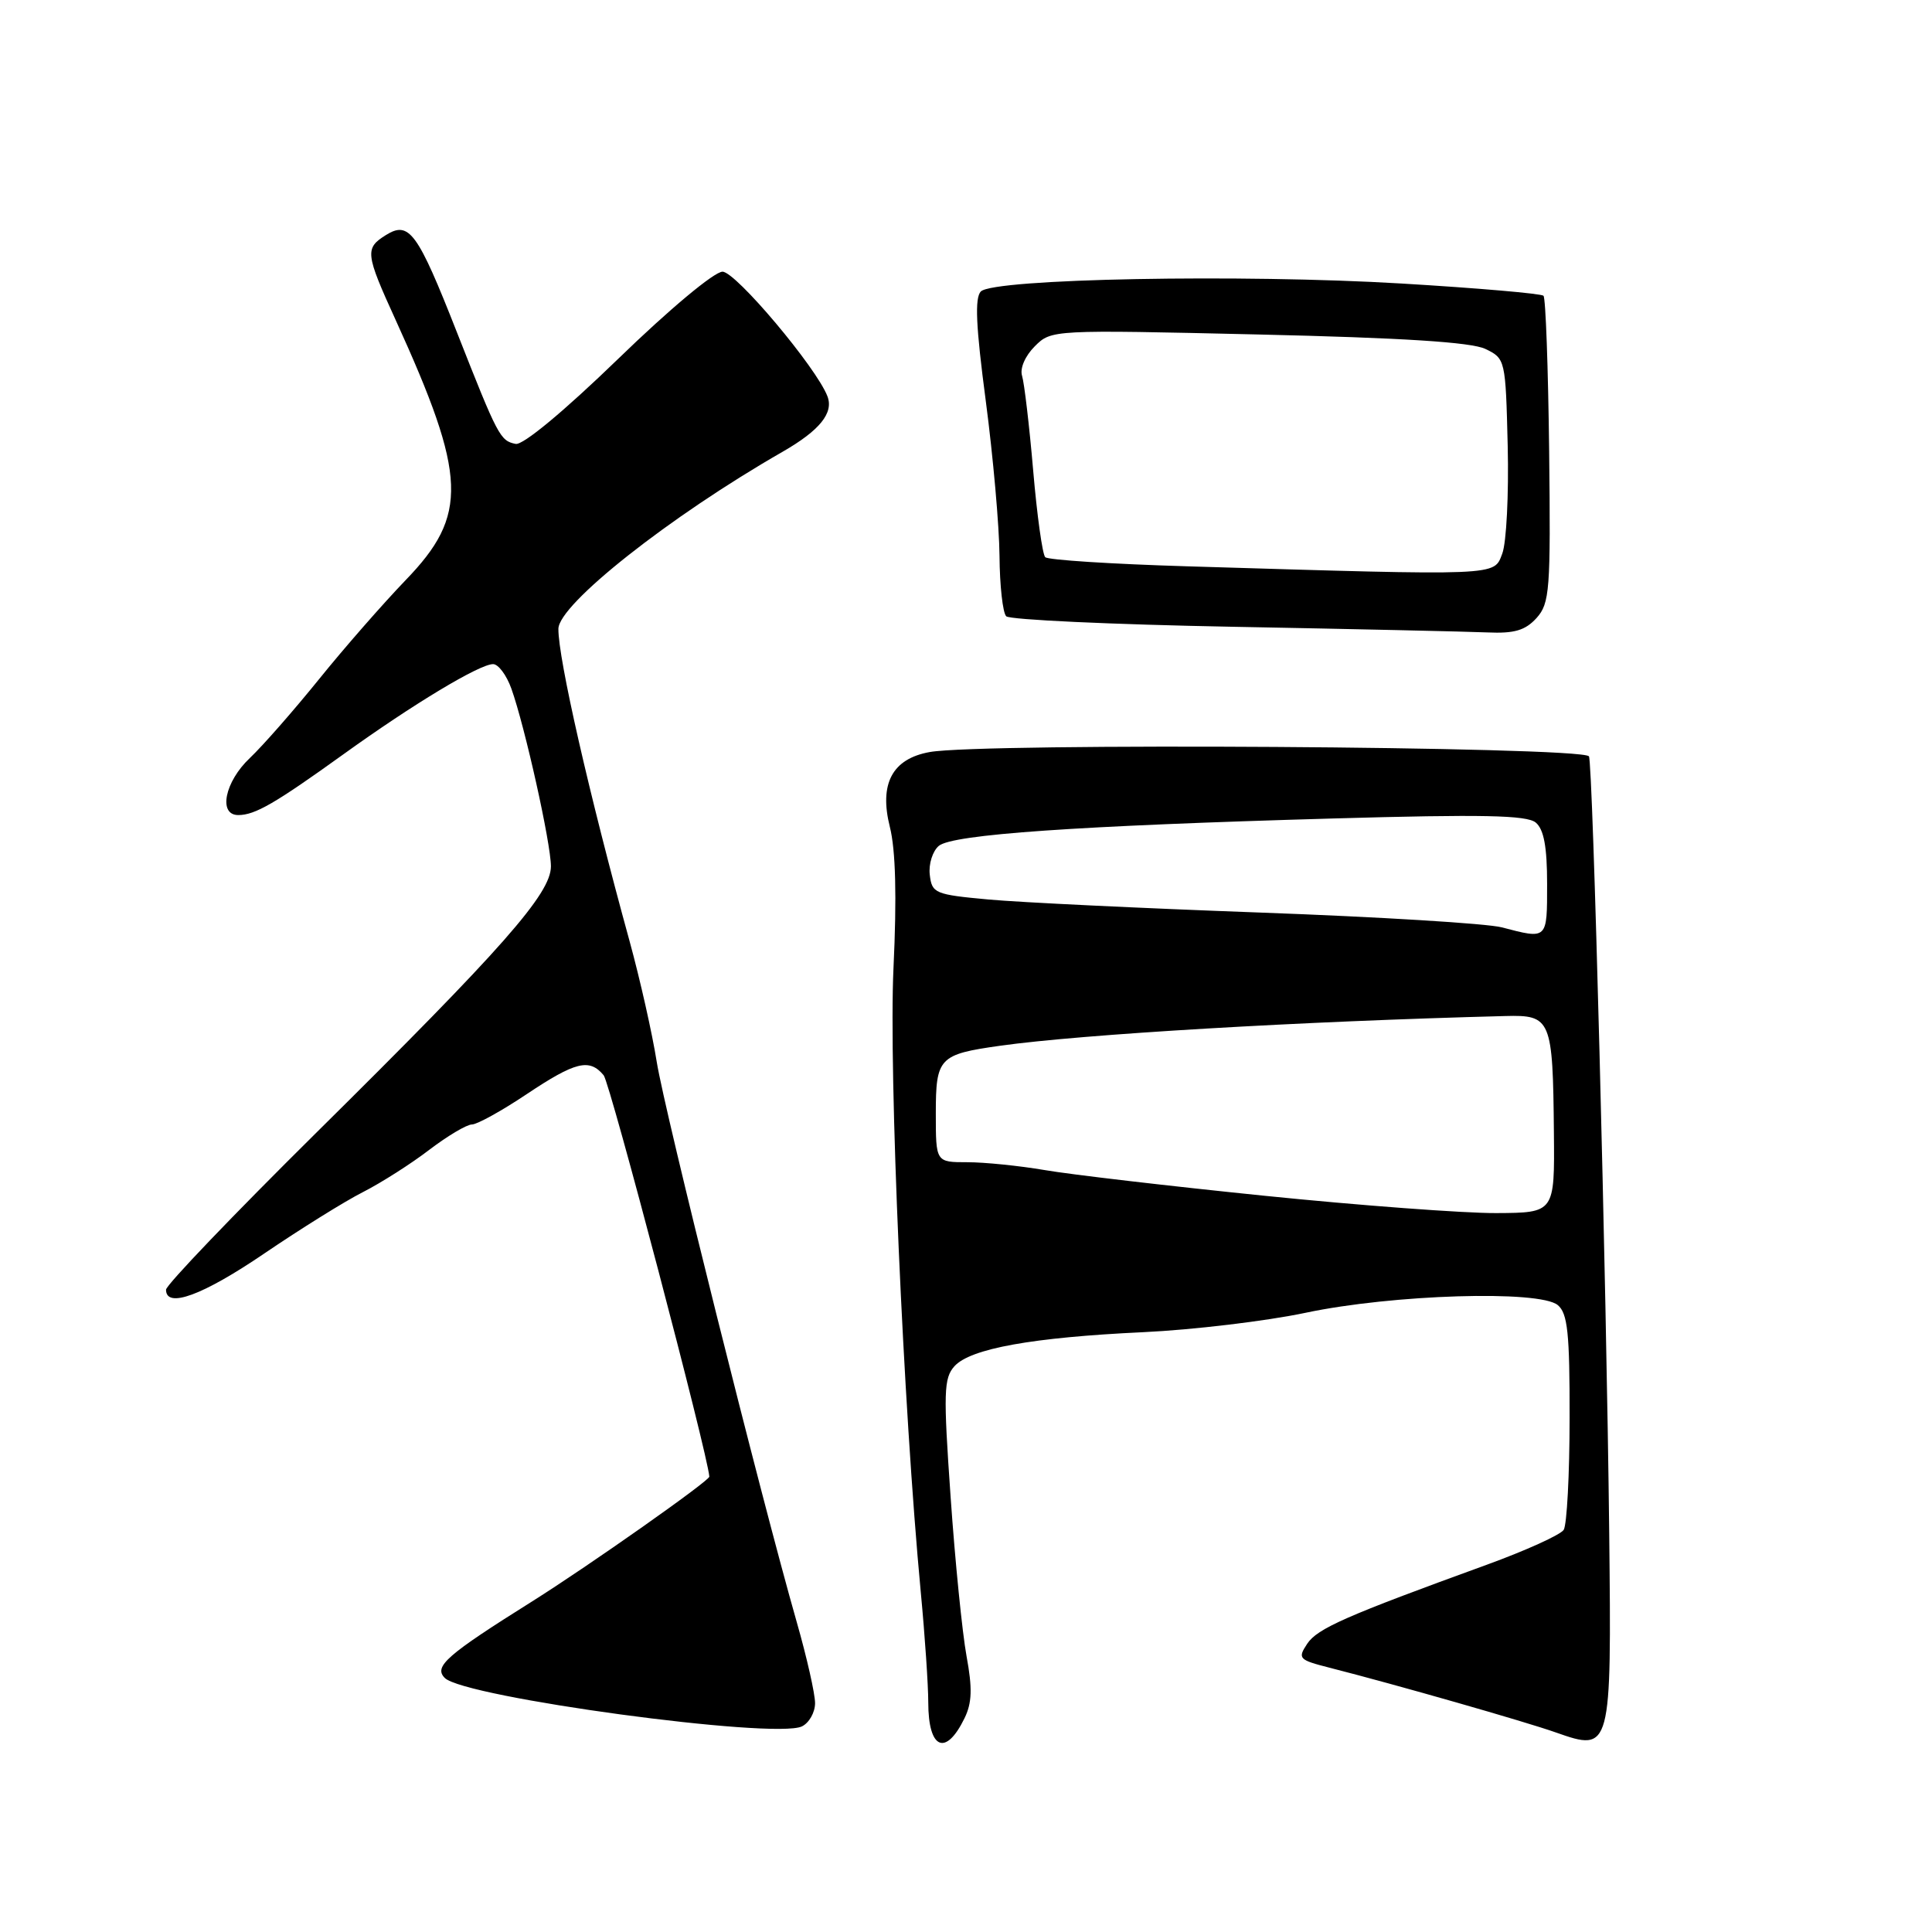 <?xml version="1.0" encoding="UTF-8" standalone="no"?>
<!DOCTYPE svg PUBLIC "-//W3C//DTD SVG 1.1//EN" "http://www.w3.org/Graphics/SVG/1.1/DTD/svg11.dtd" >
<svg xmlns="http://www.w3.org/2000/svg" xmlns:xlink="http://www.w3.org/1999/xlink" version="1.1" viewBox="0 0 256 256">
 <g >
 <path fill="currentColor"
d=" M 127.80 227.68 C 128.80 225.64 128.86 223.71 128.07 219.44 C 127.51 216.37 126.55 206.88 125.96 198.33 C 124.99 184.50 125.05 182.61 126.47 181.03 C 128.59 178.69 136.79 177.21 151.50 176.52 C 158.10 176.21 167.78 175.05 173.00 173.95 C 184.53 171.51 203.99 170.92 206.41 172.93 C 207.72 174.01 208.00 176.64 207.98 187.87 C 207.98 195.37 207.62 202.04 207.20 202.71 C 206.78 203.37 202.17 205.46 196.97 207.35 C 178.31 214.13 174.56 215.78 173.21 217.81 C 171.92 219.76 172.09 219.94 176.17 220.98 C 184.99 223.23 202.13 228.13 206.19 229.57 C 213.49 232.14 213.54 231.94 213.23 203.21 C 212.86 169.78 211.06 100.72 210.54 100.21 C 209.24 98.91 130.07 98.40 123.19 99.65 C 118.23 100.54 116.47 103.85 117.91 109.57 C 118.68 112.62 118.84 118.81 118.39 128.31 C 117.75 142.05 119.68 186.25 122.01 211.00 C 122.56 216.78 123.00 223.34 123.00 225.58 C 123.00 231.78 125.31 232.79 127.80 227.68 Z  M 108.00 225.67 C 108.00 224.43 106.91 219.61 105.58 214.96 C 100.80 198.25 88.08 147.36 87.02 140.70 C 86.43 136.96 84.81 129.76 83.42 124.70 C 78.06 105.23 73.96 87.24 73.99 83.33 C 74.01 80.08 88.72 68.45 103.70 59.86 C 108.62 57.03 110.49 54.72 109.64 52.51 C 108.18 48.70 97.49 36.00 95.74 36.00 C 94.65 36.00 88.70 40.96 81.89 47.57 C 74.73 54.50 69.30 59.01 68.33 58.82 C 66.28 58.41 65.98 57.84 60.56 44.07 C 55.32 30.74 54.22 29.22 51.13 31.15 C 48.33 32.90 48.40 33.58 52.43 42.41 C 61.89 63.18 62.09 68.25 53.73 76.89 C 50.76 79.98 45.59 85.88 42.27 90.00 C 38.94 94.12 34.82 98.82 33.11 100.44 C 29.78 103.58 28.88 108.00 31.57 108.00 C 33.79 108.00 36.42 106.48 45.50 99.95 C 54.75 93.29 63.54 88.00 65.34 88.00 C 66.03 88.00 67.12 89.46 67.76 91.25 C 69.55 96.25 73.00 111.75 73.00 114.80 C 73.00 118.41 66.65 125.62 41.86 150.14 C 30.94 160.95 22.00 170.28 22.00 170.89 C 22.00 173.43 26.87 171.64 35.01 166.10 C 39.78 162.86 45.66 159.19 48.09 157.96 C 50.52 156.72 54.48 154.20 56.89 152.35 C 59.31 150.51 61.85 149.00 62.53 149.00 C 63.21 149.00 66.47 147.20 69.76 145.00 C 76.26 140.66 78.10 140.21 79.99 142.48 C 80.84 143.51 93.77 192.64 93.99 195.66 C 94.03 196.20 78.07 207.44 70.55 212.17 C 59.15 219.32 57.43 220.83 58.94 222.34 C 61.52 224.92 102.59 230.49 106.25 228.76 C 107.21 228.30 108.00 226.91 108.00 225.67 Z  M 203.60 81.89 C 205.35 79.94 205.48 78.22 205.27 59.74 C 205.14 48.72 204.81 39.47 204.52 39.19 C 204.23 38.90 195.79 38.17 185.75 37.57 C 164.59 36.30 131.67 36.92 129.97 38.62 C 129.14 39.46 129.31 43.22 130.62 53.12 C 131.59 60.48 132.41 69.72 132.44 73.66 C 132.47 77.60 132.87 81.20 133.33 81.66 C 133.79 82.12 147.29 82.75 163.33 83.05 C 179.37 83.35 194.57 83.69 197.10 83.80 C 200.67 83.96 202.11 83.53 203.60 81.89 Z  M 167.50 158.44 C 154.85 157.15 141.76 155.62 138.42 155.04 C 135.07 154.47 130.46 154.00 128.17 154.00 C 124.00 154.00 124.00 154.00 124.00 147.54 C 124.00 140.15 124.42 139.71 132.50 138.57 C 143.39 137.04 172.34 135.33 199.45 134.63 C 205.54 134.47 205.76 135.00 205.90 150.10 C 206.00 160.70 206.00 160.70 198.25 160.74 C 193.99 160.76 180.15 159.73 167.50 158.44 Z  M 199.00 122.88 C 197.07 122.37 182.68 121.49 167.00 120.92 C 151.32 120.35 135.12 119.57 131.00 119.19 C 123.89 118.54 123.48 118.37 123.20 115.91 C 123.03 114.49 123.58 112.77 124.40 112.08 C 126.24 110.56 142.59 109.42 176.74 108.45 C 196.39 107.89 202.30 108.01 203.49 108.99 C 204.57 109.89 205.00 112.20 205.00 117.12 C 205.00 124.55 205.08 124.47 199.00 122.88 Z  M 157.33 75.04 C 147.34 74.74 138.86 74.20 138.50 73.83 C 138.13 73.47 137.41 68.29 136.90 62.33 C 136.39 56.38 135.72 50.74 135.43 49.80 C 135.12 48.82 135.83 47.17 137.11 45.89 C 139.31 43.69 139.39 43.69 166.71 44.32 C 185.85 44.76 194.93 45.34 196.81 46.23 C 199.47 47.51 199.50 47.63 199.78 59.12 C 199.93 65.49 199.61 71.90 199.06 73.35 C 197.92 76.34 199.08 76.30 157.33 75.04 Z "/>
</g>
</svg>